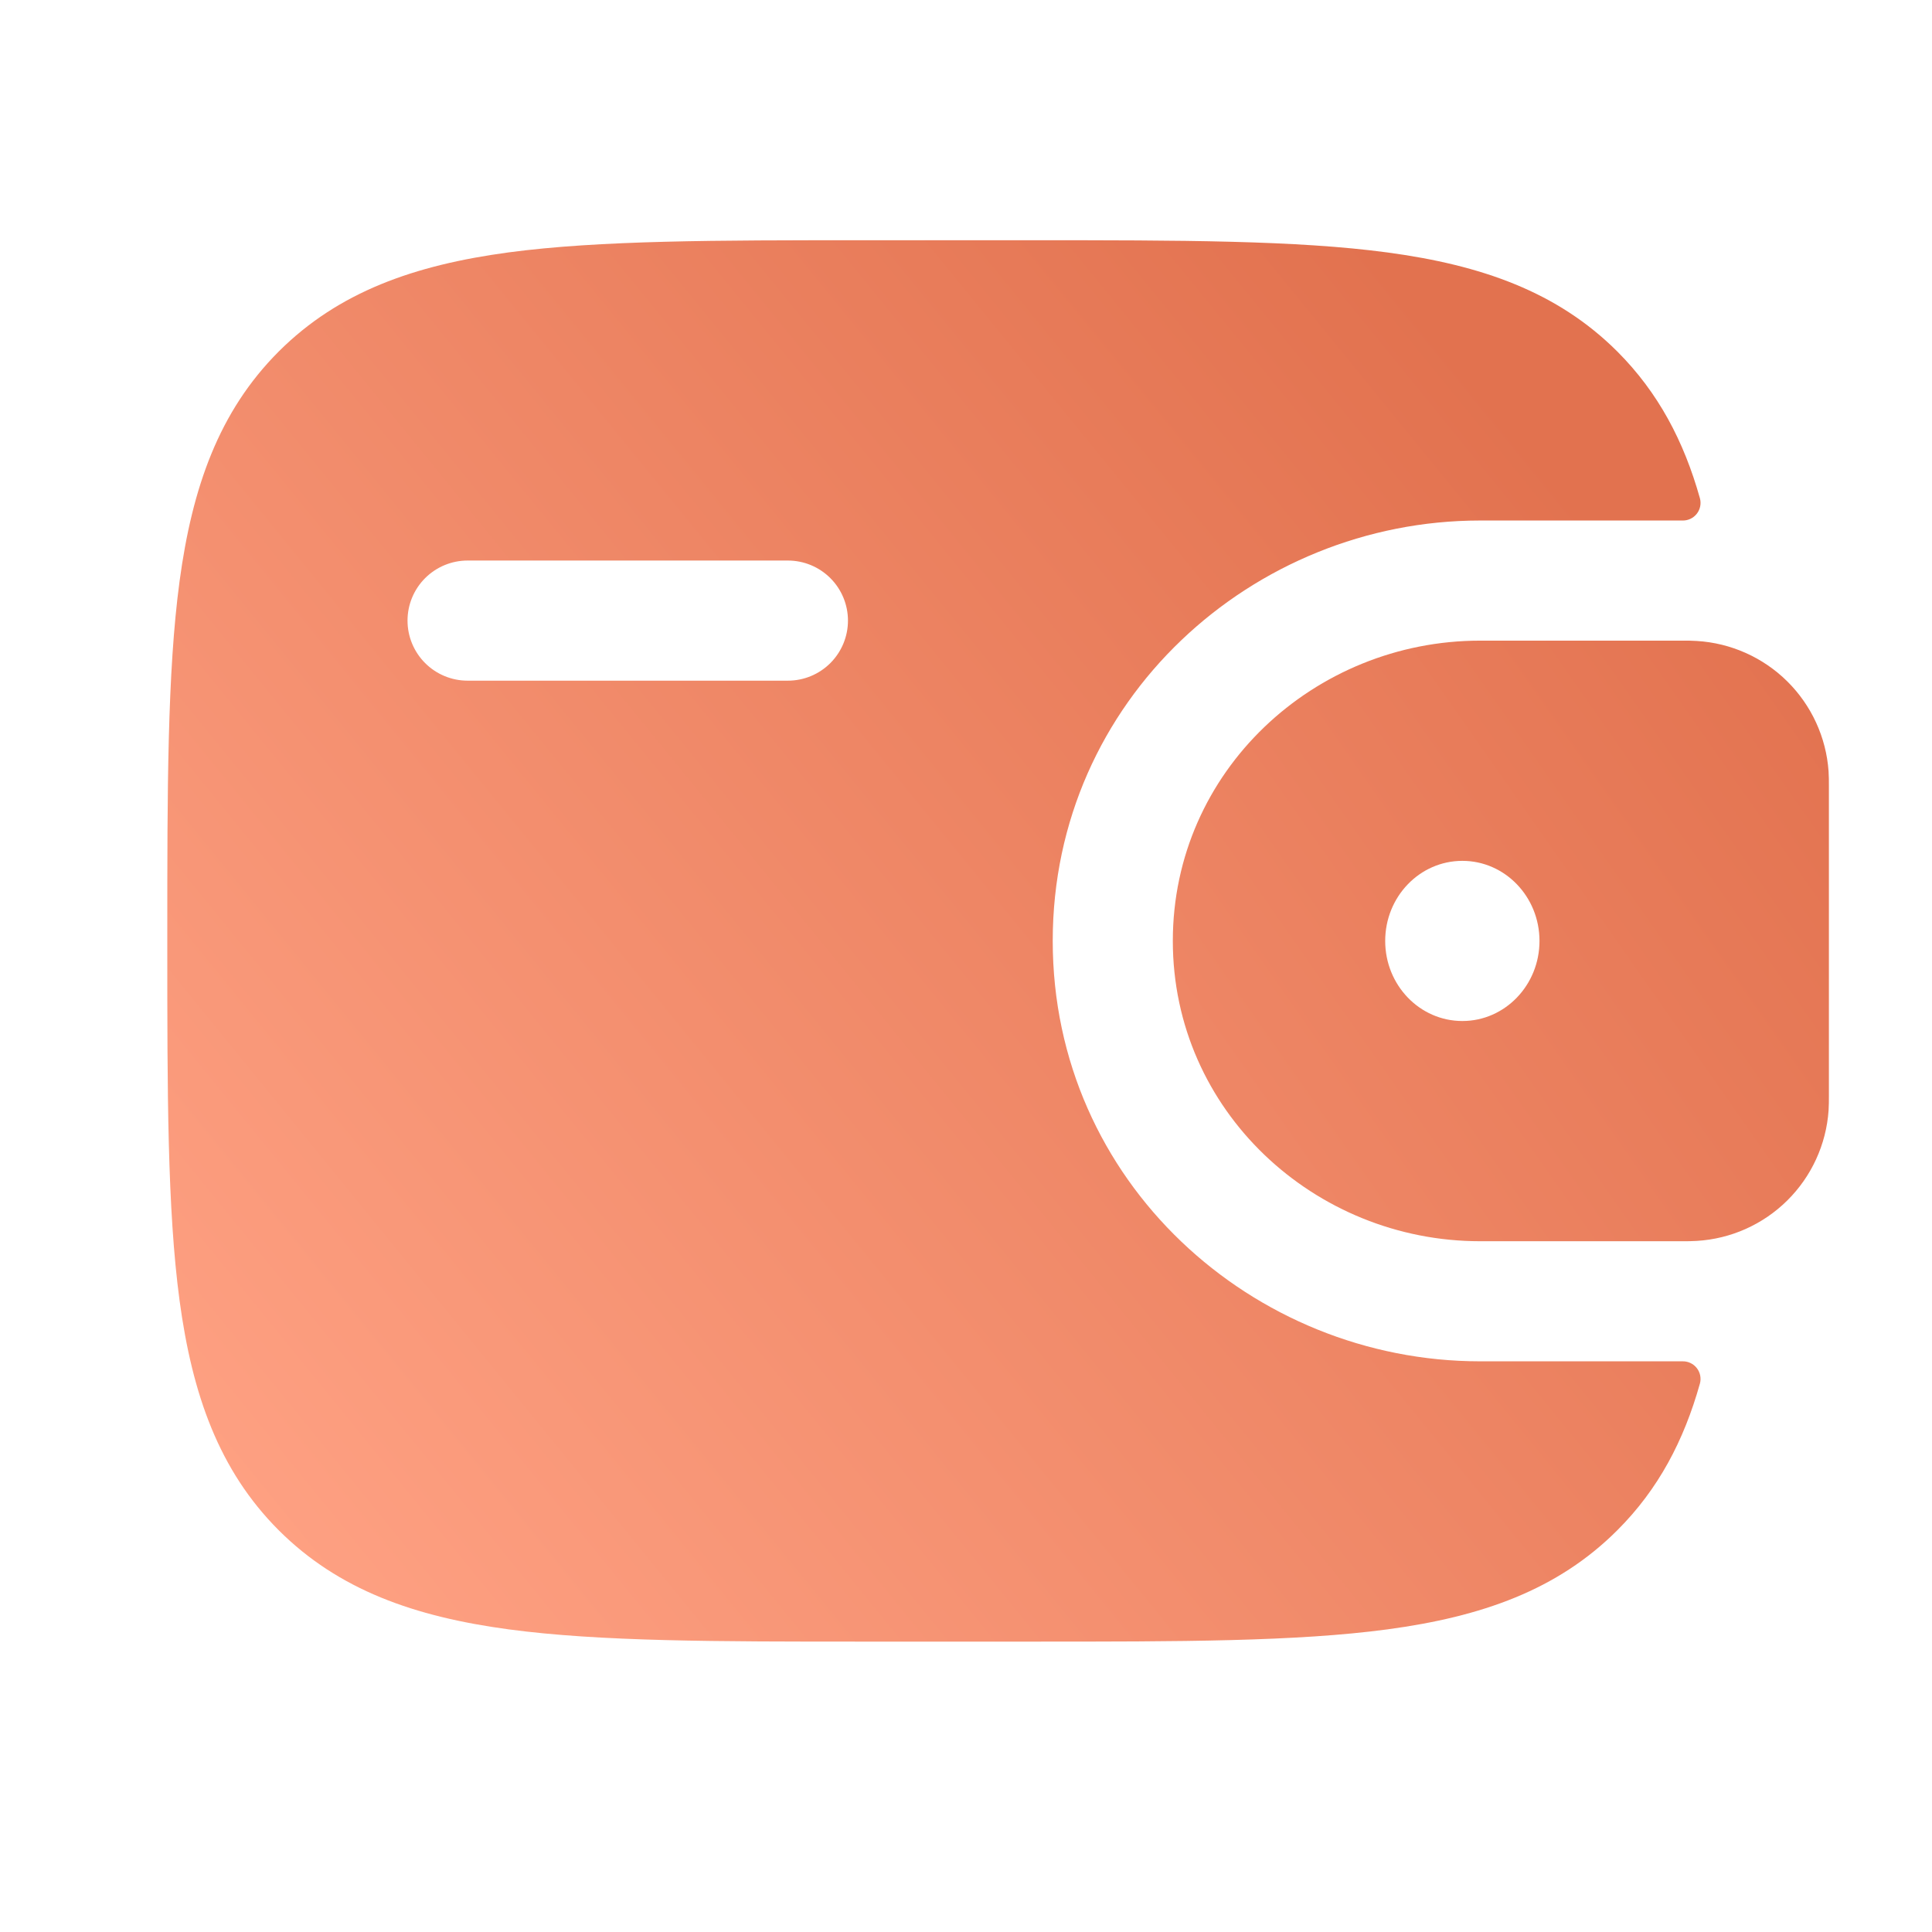 <svg width="118" height="118" viewBox="0 0 118 118" fill="none" xmlns="http://www.w3.org/2000/svg">
<path fill-rule="evenodd" clip-rule="evenodd" d="M103.633 39.148C103.356 39.131 103.061 39.125 102.748 39.128H90.398C80.284 39.128 71.632 47.09 71.632 57.469C71.632 67.847 80.289 75.81 90.398 75.81H102.748C103.061 75.813 103.358 75.807 103.638 75.79C105.717 75.665 107.679 74.788 109.159 73.323C110.639 71.858 111.537 69.905 111.683 67.828C111.703 67.534 111.703 67.216 111.703 66.923V48.015C111.703 47.721 111.703 47.403 111.683 47.11C111.537 45.033 110.639 43.08 109.159 41.615C107.679 40.15 105.712 39.273 103.633 39.148ZM89.317 62.36C91.919 62.36 94.027 60.169 94.027 57.469C94.027 54.769 91.919 52.578 89.317 52.578C86.71 52.578 84.603 54.769 84.603 57.469C84.603 60.169 86.71 62.36 89.317 62.36Z" fill="url(#paint0_linear_1617_24668)"/>
<path fill-rule="evenodd" clip-rule="evenodd" d="M102.744 83.145C102.913 83.138 103.081 83.172 103.235 83.242C103.389 83.313 103.524 83.418 103.629 83.551C103.735 83.683 103.807 83.839 103.841 84.005C103.875 84.17 103.87 84.342 103.825 84.505C102.847 87.987 101.286 90.961 98.787 93.455C95.124 97.124 90.483 98.742 84.75 99.515C79.175 100.264 72.058 100.264 63.069 100.264H52.739C43.75 100.264 36.629 100.264 31.058 99.515C25.326 98.742 20.684 97.119 17.021 93.46C13.363 89.797 11.739 85.156 10.966 79.423C10.218 73.848 10.218 66.731 10.218 57.742V57.194C10.218 48.205 10.218 41.084 10.966 35.508C11.739 29.776 13.363 25.134 17.021 21.471C20.684 17.813 25.326 16.189 31.058 15.416C36.634 14.673 43.75 14.673 52.739 14.673H63.069C72.058 14.673 79.18 14.673 84.75 15.421C90.483 16.194 95.124 17.817 98.787 21.476C101.286 23.98 102.847 26.949 103.825 30.431C103.87 30.594 103.875 30.766 103.841 30.932C103.807 31.097 103.735 31.253 103.629 31.385C103.524 31.518 103.389 31.623 103.235 31.694C103.081 31.764 102.913 31.798 102.744 31.791H90.399C76.524 31.791 64.297 42.746 64.297 57.468C64.297 72.19 76.524 83.145 90.399 83.145H102.744ZM28.559 34.236C27.586 34.236 26.653 34.623 25.965 35.311C25.277 35.998 24.89 36.932 24.89 37.904C24.89 38.877 25.277 39.81 25.965 40.498C26.653 41.186 27.586 41.573 28.559 41.573H48.122C49.095 41.573 50.028 41.186 50.716 40.498C51.404 39.81 51.791 38.877 51.791 37.904C51.791 36.932 51.404 35.998 50.716 35.311C50.028 34.623 49.095 34.236 48.122 34.236H28.559Z" fill="url(#paint1_linear_1617_24668)"/>
<defs>
<linearGradient id="paint0_linear_1617_24668" x1="15.109" y1="92.927" x2="105.875" y2="29.403" gradientUnits="userSpaceOnUse">
<stop stop-color="#FFA284"/>
<stop offset="1" stop-color="#E2724F"/>
</linearGradient>
<linearGradient id="paint1_linear_1617_24668" x1="14.731" y1="97.818" x2="96.788" y2="31.008" gradientUnits="userSpaceOnUse">
<stop stop-color="#FFA284"/>
<stop offset="1" stop-color="#E2724F"/>
</linearGradient>
</defs>
</svg>
